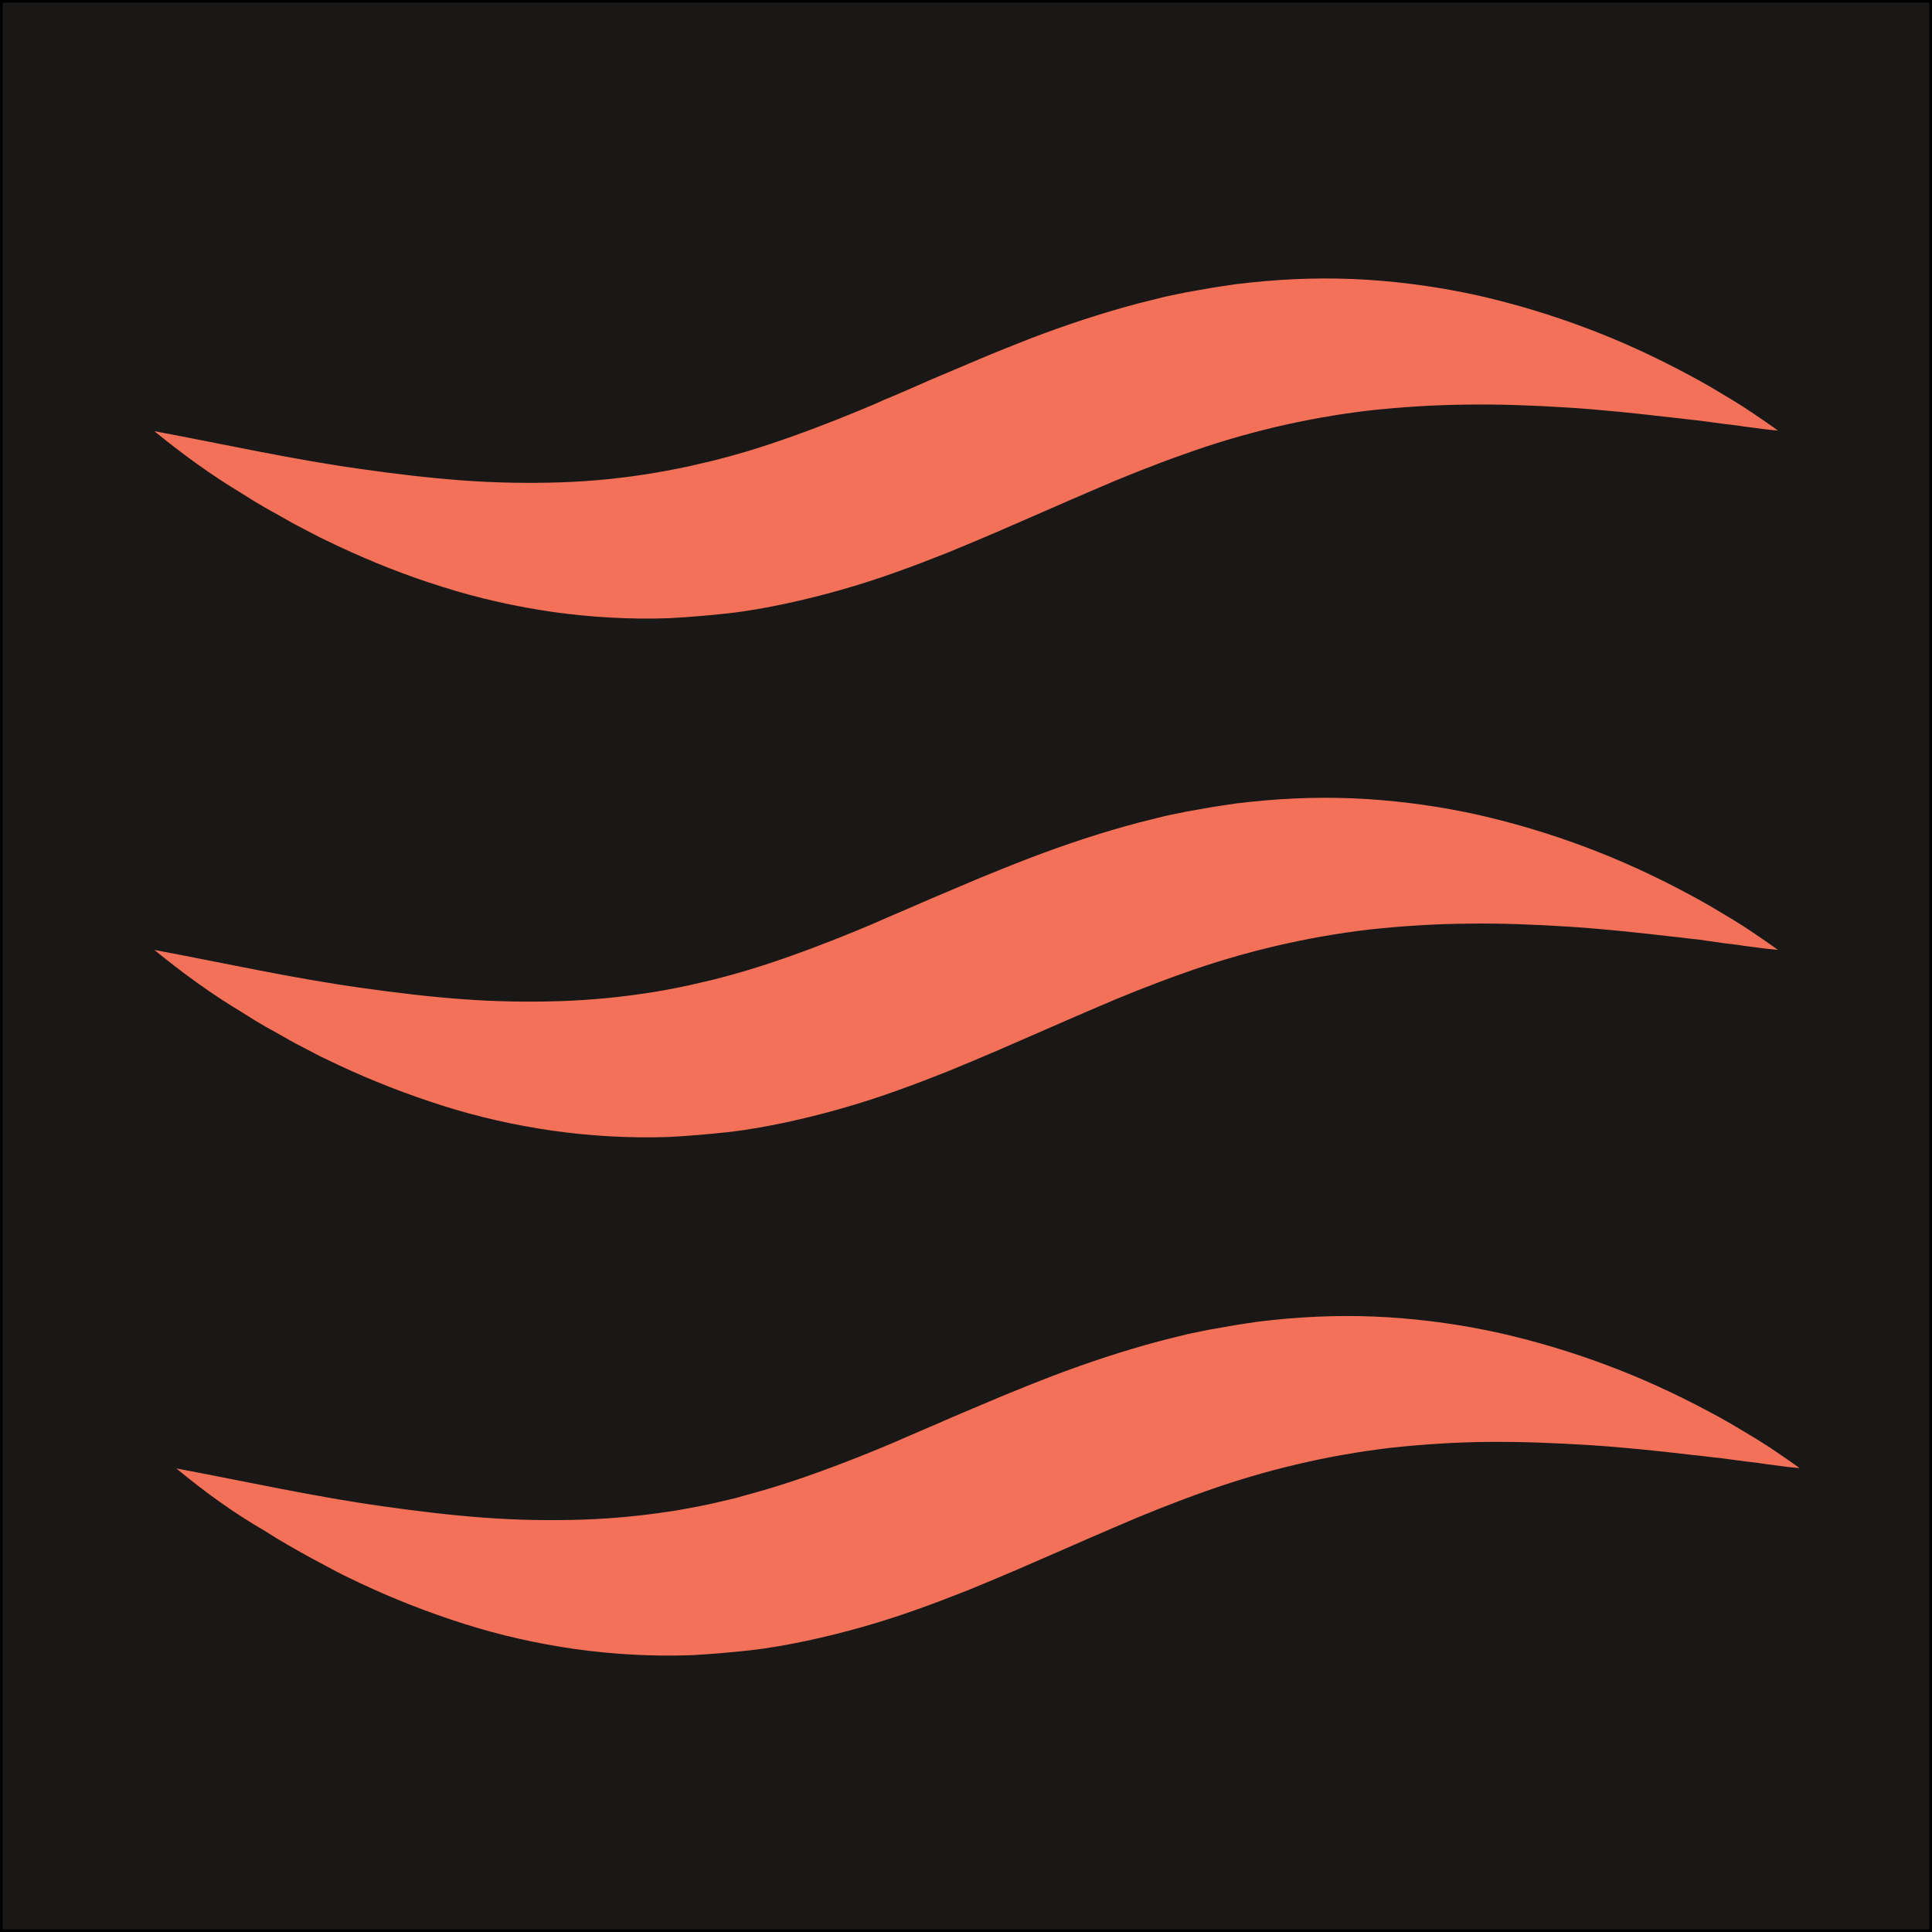 <?xml version="1.0" encoding="utf-8"?>
<!-- Generator: Adobe Illustrator 24.0.2, SVG Export Plug-In . SVG Version: 6.00 Build 0)  -->
<svg version="1.1" id="Layer_1" xmlns="http://www.w3.org/2000/svg" xmlns:xlink="http://www.w3.org/1999/xlink" x="0px" y="0px"
	 viewBox="0 0 721 721" style="enable-background:new 0 0 721 721;" xml:space="preserve">
<style type="text/css">
	.st0{fill:#191817;stroke:#000000;stroke-miterlimit:10;}
	.st1{fill:#F37158;}
</style>
<title>navWave</title>
<rect x="0.5" y="0.5" class="st0" width="720" height="720"/>
<path class="st1" d="M57.6,354.5c26.6,5,52.2,10.7,77.6,14.2c12.7,1.8,25.2,3.3,37.6,4.2c12.2,0.9,24.4,1.1,36.6,0.7
	c11.8-0.4,23.6-1.6,35.3-3.5c5.8-1,11.5-2.1,17.2-3.5l4.3-1l4.2-1.1c2.8-0.7,5.6-1.6,8.5-2.4c11.3-3.4,22.5-7.5,33.9-12l8.6-3.5
	c2.9-1.2,5.8-2.4,8.6-3.7c5.8-2.5,11.7-5,17.6-7.6l18.2-7.7c6.1-2.5,12.5-5.1,18.8-7.5c13.1-5,26.4-9.4,39.9-13
	c3.5-0.9,6.9-1.7,10.4-2.6l5.3-1.1c1.8-0.4,3.5-0.7,5.3-1c3.5-0.6,7.1-1.3,10.7-1.8l5.4-0.8l5.4-0.6c14.3-1.5,28.7-1.9,43.1-1
	c14.1,0.9,28.2,2.9,42,6c13.5,3.1,26.8,7.1,39.8,12c12.8,4.8,25.2,10.5,37.2,16.9c3,1.6,6,3.2,8.9,4.9l8.7,5.2l4.3,2.7
	c1.4,0.9,2.8,1.9,4.2,2.8c2.8,1.9,5.6,3.8,8.3,5.8c-3.4-0.3-6.7-0.7-10.1-1.2c-1.7-0.2-3.3-0.4-5-0.7l-5-0.6l-9.8-1.4
	c-3.3-0.3-6.6-0.8-9.8-1.1c-13-1.5-25.9-2.9-38.7-3.7s-25.3-1.3-37.7-1.1c-12.2,0.1-24.4,0.9-36.5,2.2c-23.6,2.8-46.9,8.3-69.3,16.3
	c-11.3,4-22.6,8.5-34.1,13.5c-5.8,2.5-11.6,5-17.5,7.6l-17.9,7.8l-9.2,3.9c-3.1,1.3-6.2,2.6-9.4,3.9c-6.3,2.5-12.8,5-19.3,7.3
	c-13.4,4.8-27.1,8.7-41.1,11.7c-7.1,1.5-14.2,2.8-21.5,3.6s-14.5,1.4-21.8,1.8c-14.5,0.5-29-0.3-43.3-2.3c-14-2-27.9-5.1-41.4-9.4
	c-13.2-4.2-26.1-9.2-38.7-15.1l-4.6-2.2c-1.6-0.7-3.1-1.5-4.6-2.3c-3-1.6-6.1-3.1-9.1-4.8s-5.9-3.4-8.9-5l-4.4-2.6l-4.3-2.7
	C79,371,68.1,363.1,57.6,354.5z"/>
<path class="st1" d="M65.8,548c26.6,5,52.2,10.7,77.6,14.2c12.7,1.8,25.2,3.3,37.6,4.2c12.2,0.9,24.4,1.1,36.6,0.7
	c11.8-0.4,23.6-1.6,35.3-3.5c5.8-1,11.5-2.1,17.2-3.5l4.3-1l4.2-1.2c2.8-0.7,5.6-1.6,8.5-2.4c11.3-3.4,22.5-7.5,33.9-12l8.6-3.5
	c2.9-1.2,5.7-2.4,8.6-3.7c5.8-2.5,11.7-5,17.6-7.6l18.2-7.7c6.1-2.5,12.5-5.1,18.8-7.5c13.1-5,26.4-9.4,39.9-13
	c3.4-0.9,6.9-1.7,10.4-2.6l5.3-1.1c1.8-0.4,3.5-0.7,5.3-1c3.5-0.6,7.1-1.3,10.6-1.8l5.4-0.8l5.4-0.6c14.3-1.5,28.7-1.9,43.1-1
	c14.1,0.9,28.2,2.9,42,6c13.5,3.1,26.8,7.1,39.8,12c12.8,4.8,25.2,10.5,37.2,16.9c3,1.6,6,3.2,8.9,4.9l8.7,5.2l4.3,2.7
	c1.4,0.9,2.8,1.8,4.2,2.8c2.8,1.9,5.6,3.8,8.3,5.8c-3.4-0.3-6.7-0.7-10.1-1.2c-1.7-0.2-3.3-0.4-5-0.7l-5-0.6l-9.8-1.3
	c-3.3-0.3-6.6-0.8-9.8-1.1c-13-1.5-25.9-2.9-38.7-3.7s-25.3-1.3-37.7-1.2c-12.2,0.1-24.4,0.9-36.5,2.2c-23.7,2.8-46.9,8.3-69.3,16.3
	c-11.3,4-22.6,8.5-34.1,13.5c-5.8,2.5-11.6,5-17.5,7.6l-17.9,7.8l-9.2,3.9c-3.1,1.3-6.2,2.6-9.4,3.9c-6.3,2.5-12.8,5-19.3,7.3
	c-13.4,4.8-27.1,8.7-41.1,11.7c-7.1,1.5-14.3,2.8-21.5,3.6s-14.5,1.4-21.8,1.8c-14.5,0.5-29-0.3-43.3-2.3c-14-2-27.9-5.1-41.4-9.4
	c-13.2-4.2-26.1-9.2-38.6-15.1l-4.6-2.2c-1.5-0.7-3.1-1.5-4.6-2.3c-3-1.6-6-3.2-9-4.8s-5.9-3.3-8.9-5l-4.4-2.6l-4.3-2.7
	C87.2,564.6,76.3,556.7,65.8,548z"/>
<path class="st1" d="M57.6,160.9c26.6,5,52.2,10.7,77.6,14.2c12.7,1.8,25.2,3.3,37.6,4.2c12.2,0.9,24.4,1.1,36.6,0.7
	c11.8-0.4,23.6-1.6,35.3-3.6c5.8-1,11.5-2.1,17.2-3.5l4.3-1l4.2-1.1c2.8-0.7,5.6-1.6,8.5-2.4c11.3-3.4,22.5-7.5,33.9-12l8.6-3.5
	c2.9-1.2,5.8-2.4,8.6-3.7c5.8-2.4,11.7-5,17.6-7.6l18.2-7.7c6.1-2.6,12.5-5.1,18.8-7.6c13.1-5,26.4-9.4,39.9-13
	c3.5-0.9,6.9-1.7,10.4-2.6l5.3-1.1c1.8-0.4,3.5-0.7,5.3-1c3.5-0.6,7.1-1.3,10.7-1.8l5.4-0.8l5.4-0.6c14.3-1.5,28.7-1.9,43.1-1
	c14.1,0.9,28.2,2.9,42,6c13.5,3.1,26.8,7.1,39.8,12c12.8,4.8,25.2,10.5,37.2,16.9c3,1.6,6,3.2,8.9,4.9l8.7,5.2l4.3,2.7
	c1.4,0.9,2.8,1.9,4.2,2.8c2.8,1.9,5.6,3.8,8.3,5.8c-3.4-0.3-6.7-0.7-10.1-1.2c-1.7-0.2-3.3-0.4-5-0.7l-5-0.6l-9.8-1.3
	c-3.3-0.3-6.6-0.8-9.8-1.1c-13-1.5-25.9-2.9-38.7-3.7s-25.3-1.3-37.7-1.1c-12.2,0.1-24.4,0.9-36.5,2.2c-23.6,2.8-46.9,8.3-69.3,16.4
	c-11.3,4-22.6,8.5-34.1,13.5c-5.8,2.5-11.6,5-17.5,7.6l-17.9,7.8l-9.2,3.9c-3.1,1.3-6.2,2.6-9.4,3.9c-6.3,2.5-12.8,5-19.3,7.3
	c-13.4,4.8-27.1,8.7-41.1,11.7c-7.1,1.5-14.2,2.8-21.5,3.6s-14.5,1.4-21.8,1.8c-14.5,0.5-29-0.3-43.3-2.3c-14-2-27.9-5.1-41.4-9.4
	c-13.2-4.1-26.1-9.2-38.7-15.1l-4.6-2.2c-1.6-0.7-3.1-1.5-4.6-2.3c-3-1.6-6.1-3.1-9.1-4.8s-5.9-3.4-8.9-5l-4.4-2.6l-4.3-2.7
	C79,177.4,68.1,169.5,57.6,160.9z"/>
</svg>
